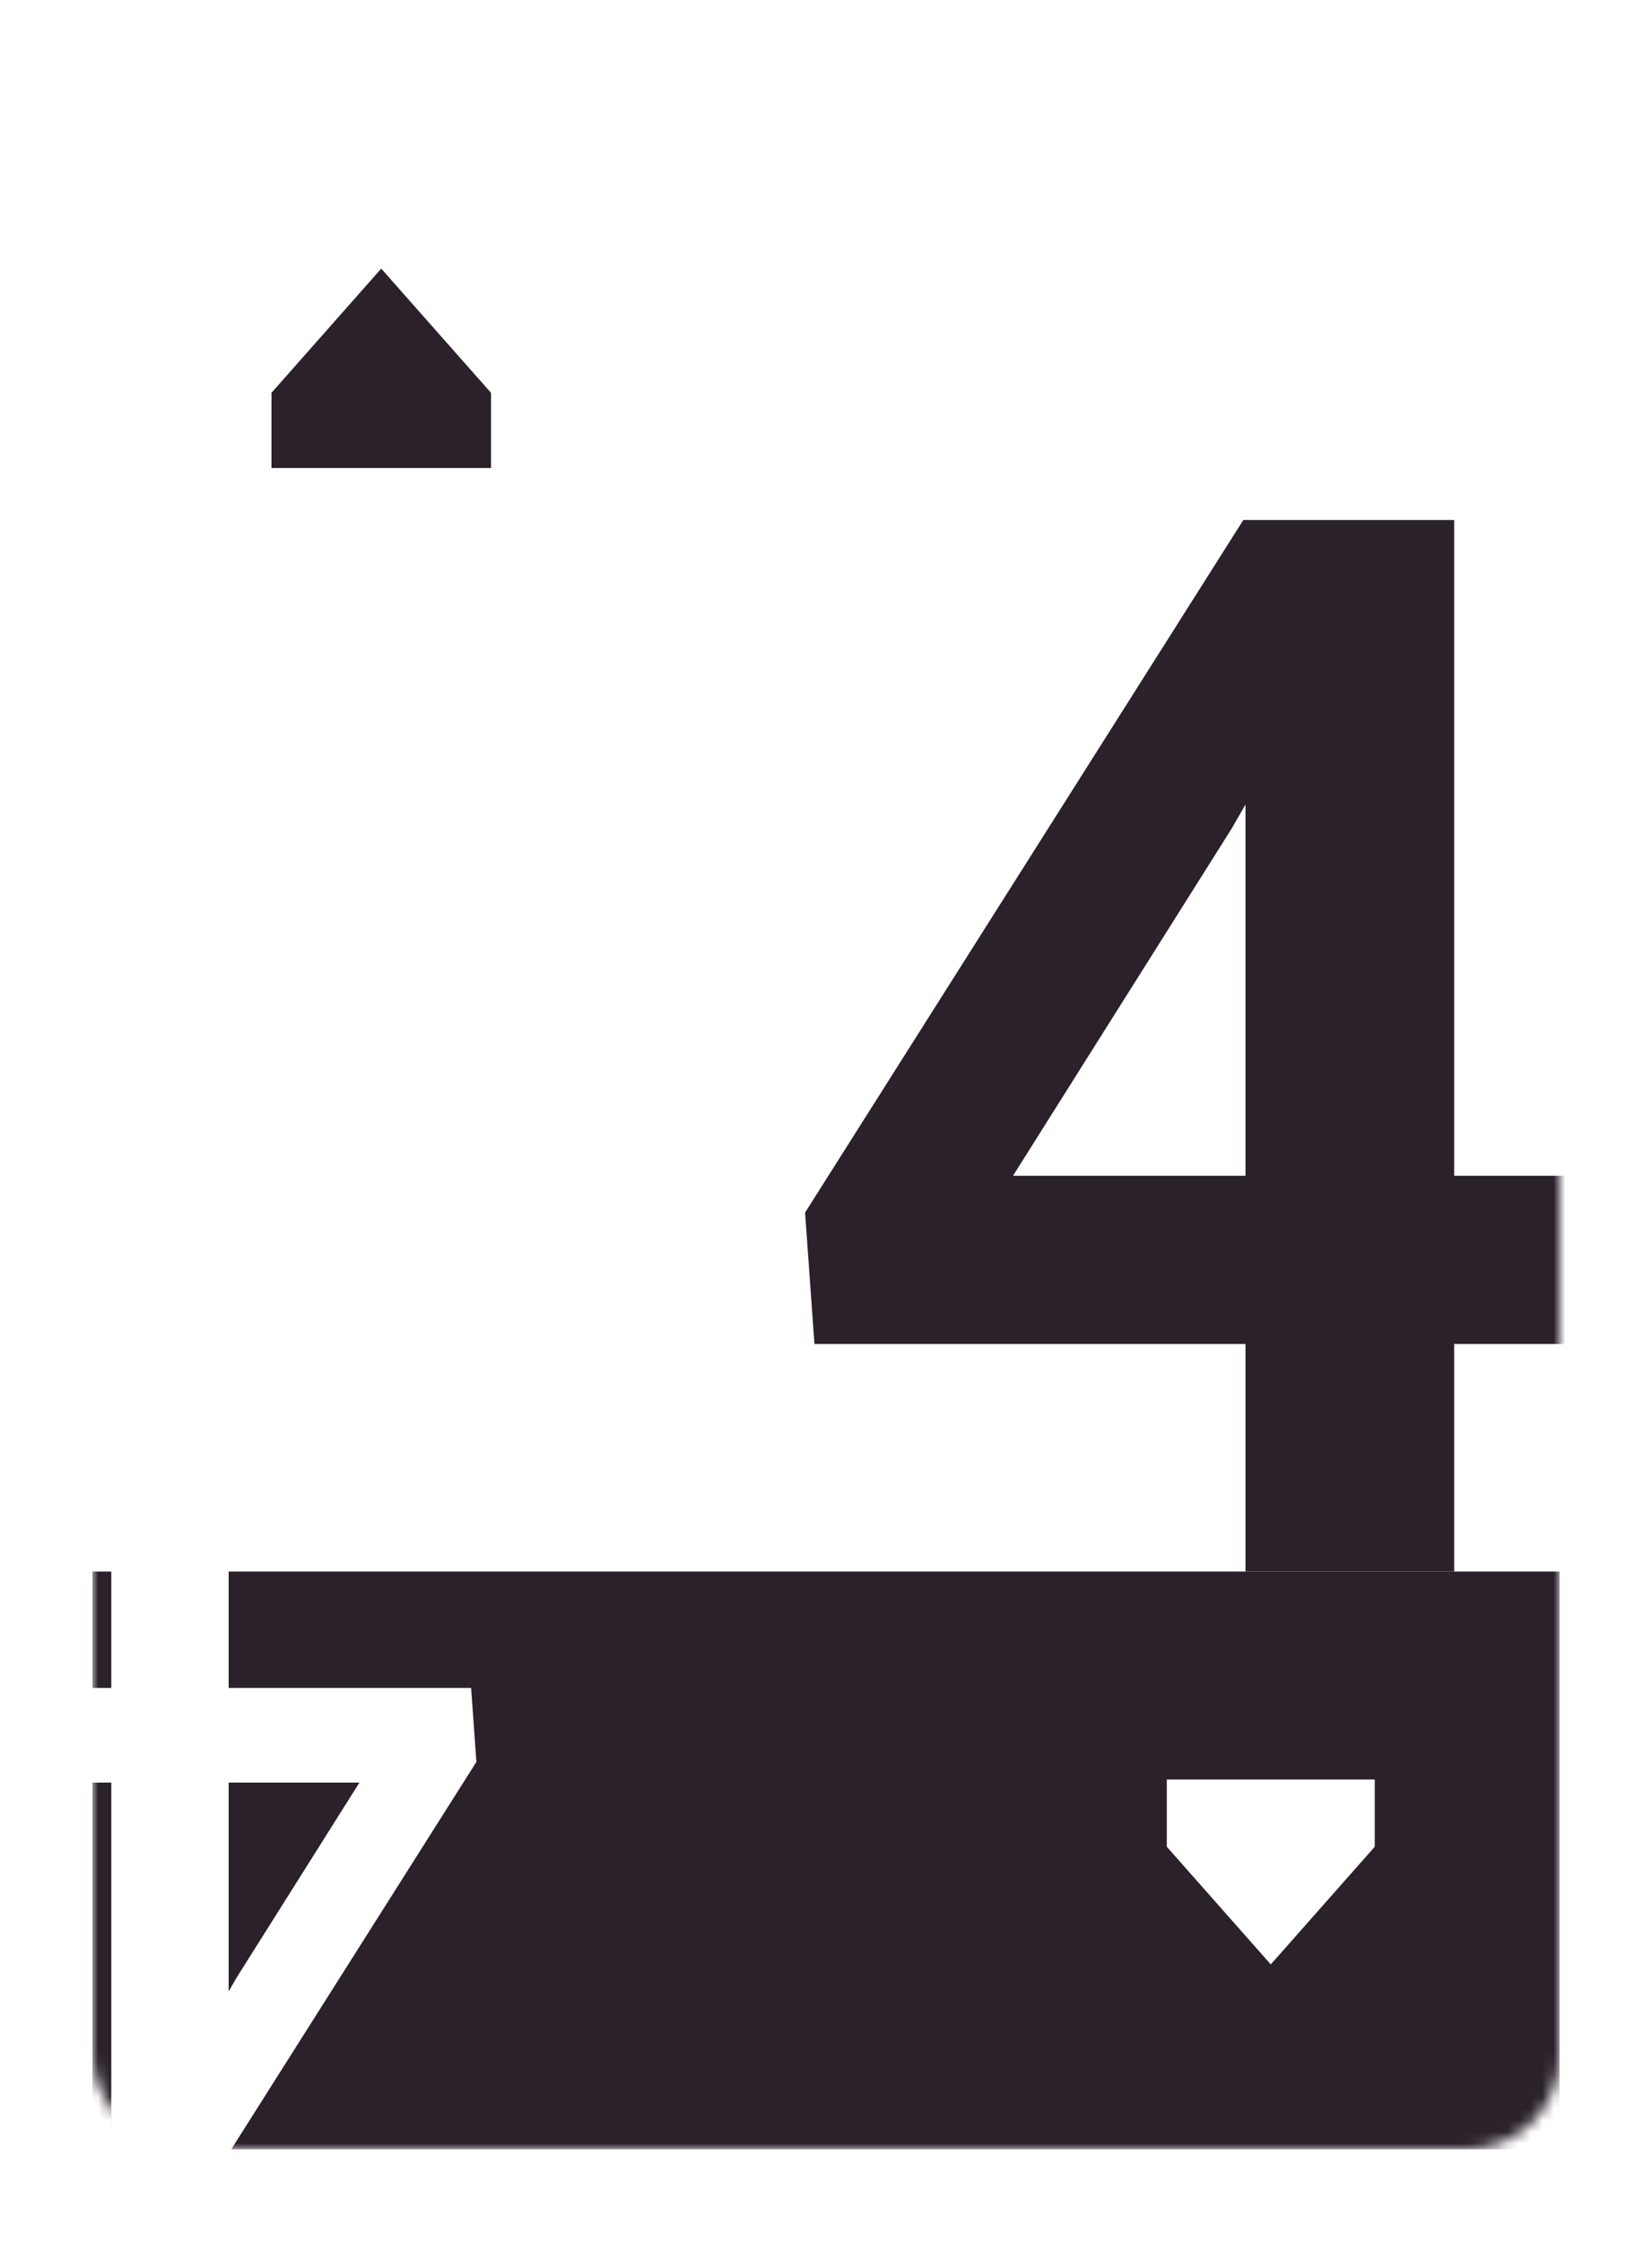 <svg width="143" height="194" viewBox="0 0 143 194" fill="none" xmlns="http://www.w3.org/2000/svg">
<g filter="url(#filter0_d)">
<mask id="mask0" mask-type="alpha" maskUnits="userSpaceOnUse" x="6" y="6" width="127" height="178">
<rect x="6" y="6" width="127" height="178" rx="8" fill="white"/>
</mask>
<g mask="url(#mask0)">
<rect x="6" y="6" width="127" height="178" rx="8" fill="white"/>
<rect x="6" y="134" width="127" height="50" fill="#2A212B"/>
<path d="M123.875 99.75H134.188V114.312H123.875V134H105.812V114.312H68.5L67.688 102.938L105.625 43H123.875V99.75ZM85.688 99.75H105.812V67.625L104.625 69.688L85.688 99.75Z" fill="#2A212B"/>
<path d="M7.633 152.266H1.832V144.074H7.633V133H17.793V144.074H38.781L39.238 150.473L17.898 184.188H7.633L7.633 152.266ZM29.113 152.266H17.793V170.336L18.461 169.176L29.113 152.266Z" fill="white"/>
<path d="M22 32.182L31 22L40 32.182V38H22V32.182Z" fill="#2A212B" stroke="#2A212B"/>
<path d="M117 157.818L108 168L99 157.818V152H117V157.818Z" fill="white"/>
</g>
</g>
<defs>
<filter id="filter0_d" x="0" y="0" width="143" height="194" filterUnits="userSpaceOnUse" color-interpolation-filters="sRGB">
<feFlood flood-opacity="0" result="BackgroundImageFix"/>
<feColorMatrix in="SourceAlpha" type="matrix" values="0 0 0 0 0 0 0 0 0 0 0 0 0 0 0 0 0 0 127 0"/>
<feOffset dx="2" dy="2"/>
<feGaussianBlur stdDeviation="4"/>
<feColorMatrix type="matrix" values="0 0 0 0 0 0 0 0 0 0 0 0 0 0 0 0 0 0 0.25 0"/>
<feBlend mode="normal" in2="BackgroundImageFix" result="effect1_dropShadow"/>
<feBlend mode="normal" in="SourceGraphic" in2="effect1_dropShadow" result="shape"/>
</filter>
</defs>
</svg>
